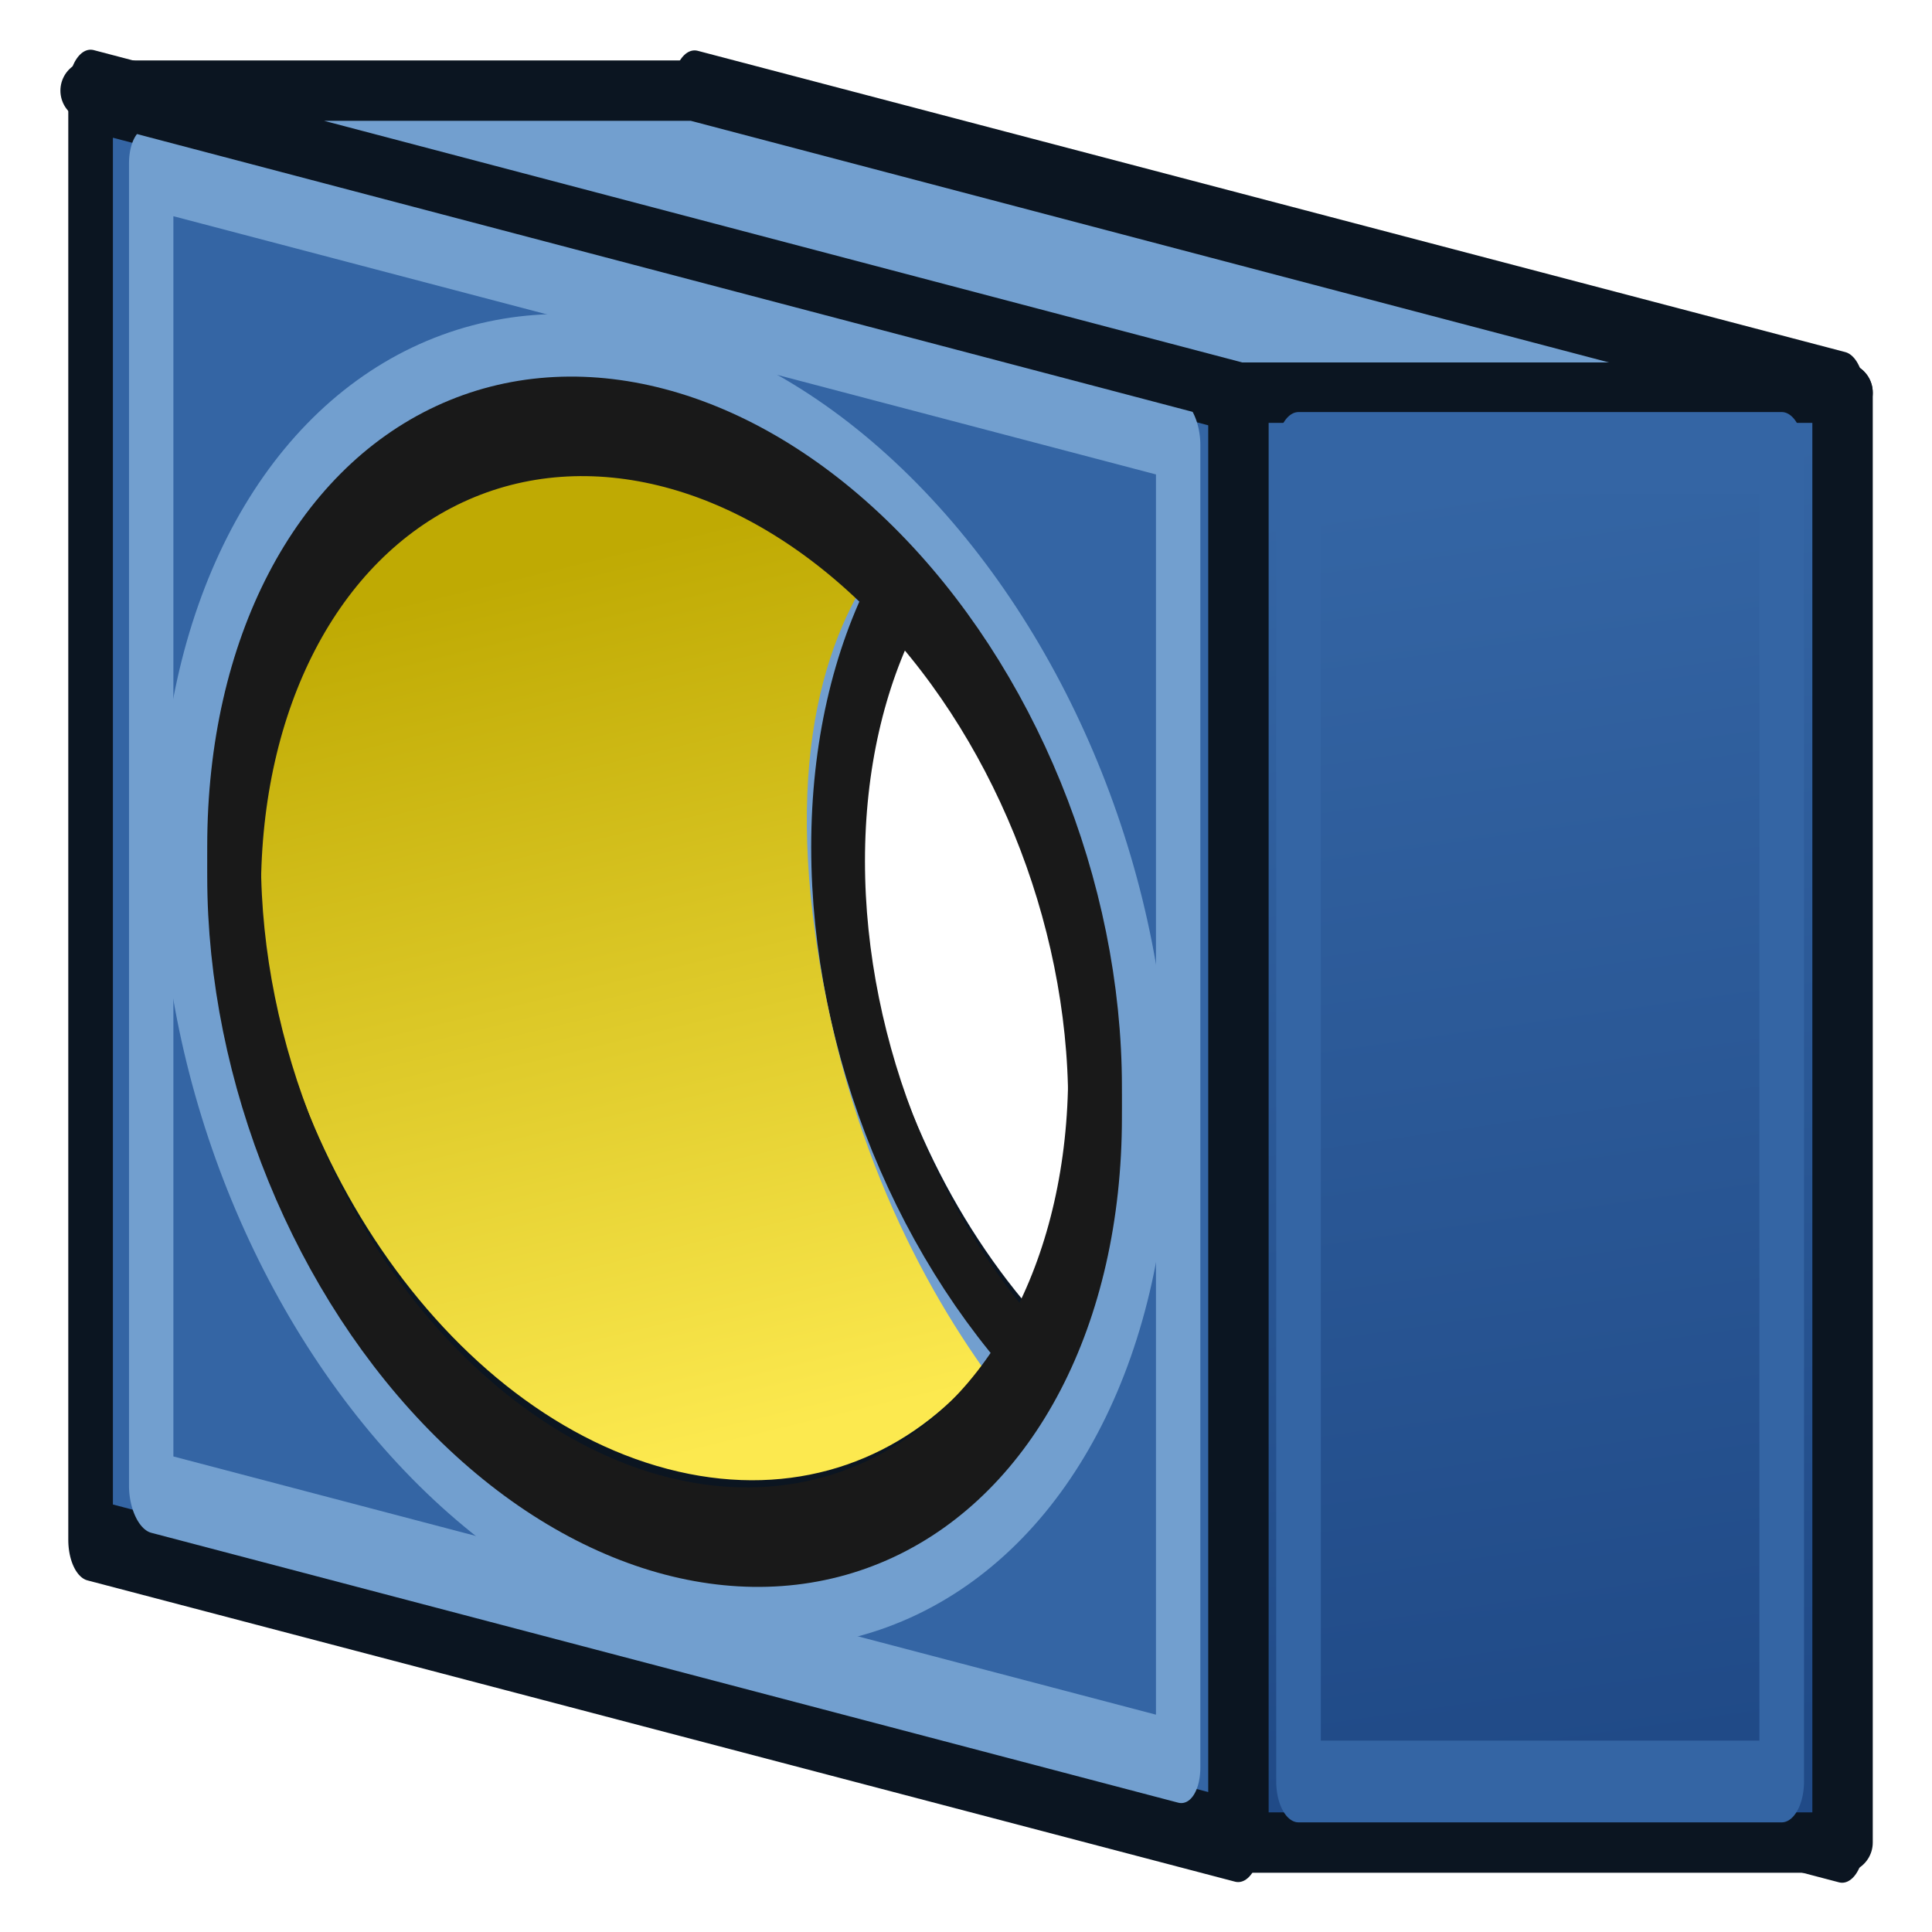 <?xml version="1.0" encoding="UTF-8" standalone="no"?>
<!-- Created with Inkscape (http://www.inkscape.org/) -->

<svg
   xmlns:dc="http://purl.org/dc/elements/1.1/"
   xmlns:cc="http://creativecommons.org/ns#"
   xmlns:rdf="http://www.w3.org/1999/02/22-rdf-syntax-ns#"
   xmlns:svg="http://www.w3.org/2000/svg"
   xmlns="http://www.w3.org/2000/svg"
   xmlns:xlink="http://www.w3.org/1999/xlink"
   xmlns:sodipodi="http://sodipodi.sourceforge.net/DTD/sodipodi-0.dtd"
   xmlns:inkscape="http://www.inkscape.org/namespaces/inkscape"
   width="64px"
   height="64px"
   id="svg2816"
   version="1.1"
   inkscape:version="0.92.3 (2405546, 2018-03-11)"
   sodipodi:docname="PartDesign_AdditiveHole.svg"
   sodipodi:version="0.32"
   inkscape:output_extension="org.inkscape.output.svg.inkscape"
   inkscape:export-filename="/home/yorik/PartDesign_Pocket.png"
   inkscape:export-xdpi="90"
   inkscape:export-ydpi="90">
  <defs
     id="defs2818">
    <linearGradient
       inkscape:collect="always"
       id="linearGradient4006">
      <stop
         style="stop-color:#bfaa03;stop-opacity:1"
         offset="0"
         id="stop4008" />
      <stop
         style="stop-color:#fce94f;stop-opacity:1"
         offset="1"
         id="stop4010" />
    </linearGradient>
    <linearGradient
       inkscape:collect="always"
       id="linearGradient3908">
      <stop
         style="stop-color:#3465a4;stop-opacity:1"
         offset="0"
         id="stop3910" />
      <stop
         style="stop-color:#204a87;stop-opacity:1"
         offset="1"
         id="stop3912" />
    </linearGradient>
    <linearGradient
       inkscape:collect="always"
       xlink:href="#linearGradient3908"
       id="linearGradient3914"
       x1="48"
       y1="16"
       x2="54"
       y2="58"
       gradientUnits="userSpaceOnUse" />
    <linearGradient
       inkscape:collect="always"
       xlink:href="#linearGradient4006"
       id="linearGradient4012"
       x1="21"
       y1="18"
       x2="28"
       y2="47"
       gradientUnits="userSpaceOnUse" />
  </defs>
  <sodipodi:namedview
     id="base"
     pagecolor="#ffffff"
     bordercolor="#666666"
     borderopacity="1.0"
     inkscape:pageopacity="0.0"
     inkscape:pageshadow="2"
     inkscape:zoom="8.5762528"
     inkscape:cx="38.900613"
     inkscape:cy="38.751742"
     inkscape:current-layer="text3796"
     showgrid="true"
     inkscape:document-units="px"
     inkscape:grid-bbox="true"
     inkscape:window-width="1315"
     inkscape:window-height="713"
     inkscape:window-x="51"
     inkscape:window-y="27"
     inkscape:window-maximized="1"
     inkscape:snap-bbox="true"
     inkscape:snap-nodes="true"
     inkscape:snap-global="true"
     inkscape:snap-grids="true">
    <inkscape:grid
       type="xygrid"
       id="grid3212"
       empspacing="2"
       visible="true"
       enabled="true"
       snapvisiblegridlinesonly="true" />
  </sodipodi:namedview>
  <g
     id="layer1"
     inkscape:label="Layer 1"
     inkscape:groupmode="layer">
    <g
       transform="scale(0.739,1.354)"
       style="color:#000000;font-style:normal;font-variant:normal;font-weight:normal;font-stretch:normal;font-size:54.215px;font-family:Arial;-inkscape-font-specification:Arial;display:inline;overflow:visible;visibility:visible;fill:#ff2600;fill-opacity:1;fill-rule:nonzero;stroke:#731200;stroke-width:2.191;stroke-linecap:square;stroke-linejoin:round;stroke-miterlimit:4;stroke-dasharray:none;stroke-dashoffset:0;stroke-opacity:1;marker:none;enable-background:accumulate"
       id="text3796">
      <g
         id="g3130"
         transform="translate(-100.172,-4.416)">
        <path
           inkscape:connector-curvature="0"
           id="rect3099-3"
           d="M 131.307,6.649 V 42.107 l 51.44,7.371 V 14.02 Z m 25.72,8.118 c 10.654,1.527 19.29,8.717 19.29,16.061 0,7.344 -8.636,12.06 -19.29,10.533 -10.654,-1.527 -19.29,-8.717 -19.29,-16.061 0,-7.344 8.636,-12.06 19.29,-10.533 z"
           style="color:#000000;font-style:normal;font-variant:normal;font-weight:normal;font-stretch:normal;font-size:54.215px;font-family:Arial;-inkscape-font-specification:Arial;display:inline;overflow:visible;visibility:visible;fill:#3465a4;fill-opacity:1;fill-rule:nonzero;stroke:#0b1521;stroke-width:2;stroke-linecap:round;stroke-linejoin:round;stroke-miterlimit:4;stroke-dasharray:none;stroke-dashoffset:2.04;stroke-opacity:1;marker:none;enable-background:accumulate" />
        <rect
           transform="matrix(0.99,0.142,0,1,0,0)"
           y="-10.632"
           x="135.391"
           height="32.353"
           width="46.499"
           id="rect3099-1-6"
           style="color:#000000;font-style:normal;font-variant:normal;font-weight:normal;font-stretch:normal;font-size:54.215px;font-family:Arial;-inkscape-font-specification:Arial;display:inline;overflow:visible;visibility:visible;fill:none;stroke:#729fcf;stroke-width:2.01;stroke-linecap:round;stroke-linejoin:miter;stroke-miterlimit:4;stroke-dasharray:none;stroke-dashoffset:2.04;stroke-opacity:1;marker:none;enable-background:accumulate" />
        <circle
           transform="matrix(1.191,0.171,0,0.821,124.877,1.295)"
           id="path3887-7"
           style="color:#000000;font-style:normal;font-variant:normal;font-weight:normal;font-stretch:normal;font-size:54.215px;font-family:Arial;-inkscape-font-specification:Arial;display:inline;overflow:visible;visibility:visible;fill:none;stroke:#729fcf;stroke-width:2.023;stroke-linecap:round;stroke-linejoin:miter;stroke-miterlimit:4;stroke-dasharray:none;stroke-dashoffset:2.04;stroke-opacity:1;marker:none;enable-background:accumulate"
           cx="27"
           cy="27"
           r="18" />
        <circle
           transform="matrix(1.072,0.154,0,0.739,129.164,4.864)"
           id="path3913-5"
           style="color:#000000;font-style:normal;font-variant:normal;font-weight:normal;font-stretch:normal;font-size:54.215px;font-family:Arial;-inkscape-font-specification:Arial;display:inline;overflow:visible;visibility:visible;fill:none;stroke:#191919;stroke-width:2.248;stroke-linecap:round;stroke-linejoin:miter;stroke-miterlimit:4;stroke-dasharray:none;stroke-dashoffset:2.04;stroke-opacity:1;marker:none;enable-background:accumulate"
           cx="26"
           cy="26"
           r="18" />
      </g>
      <path
         style="fill:url(#linearGradient4012);fill-opacity:1;stroke:none"
         d="M 34,15 7,14 v 35 l 31,2 C 38,51 29,45 27,31 25,17 34,15 34,15 Z"
         id="path3986"
         inkscape:connector-curvature="0"
         transform="scale(1.354,0.739)"
         sodipodi:nodetypes="cccczc" />
      <ellipse
         style="color:#000000;font-style:normal;font-variant:normal;font-weight:normal;font-stretch:normal;font-size:54.215px;font-family:Arial;-inkscape-font-specification:Arial;display:inline;overflow:visible;visibility:visible;fill:none;stroke:#fce94f;stroke-width:2.248;stroke-linecap:round;stroke-linejoin:miter;stroke-miterlimit:4;stroke-dasharray:none;stroke-dashoffset:2.04;stroke-opacity:1;marker:none;enable-background:accumulate"
         id="path3913-1-2-7"
         transform="matrix(1.072,0.154,0,0.739,26.284,0.875)"
         cx="26"
         cy="26"
         r="18" />
      <ellipse
         style="color:#000000;font-style:normal;font-variant:normal;font-weight:normal;font-stretch:normal;font-size:54.215px;font-family:Arial;-inkscape-font-specification:Arial;display:inline;overflow:visible;visibility:visible;fill:none;stroke:#fce94f;stroke-width:2.326;stroke-linecap:round;stroke-linejoin:miter;stroke-miterlimit:4;stroke-dasharray:none;stroke-dashoffset:2.04;stroke-opacity:1;marker:none;enable-background:accumulate"
         id="path3913-1-2"
         transform="matrix(1.072,0.143,0,0.69,4.625,1.36)"
         cx="26"
         cy="26"
         r="18" />
      <path
         style="fill:#3465a4;stroke:#0b1521;stroke-width:2;stroke-linecap:round;stroke-linejoin:round;stroke-miterlimit:4;stroke-dasharray:none;stroke-dashoffset:2.04;stroke-opacity:1"
         d="M 4.061,2.216 V 37.675 L 55.501,45.046 V 9.587 Z m 25.72,8.118 c 10.654,1.527 19.29,8.717 19.29,16.061 0,7.344 -8.636,12.06 -19.29,10.533 C 19.127,35.402 10.491,28.211 10.491,20.867 c 0,-7.344 8.636,-12.06 19.29,-10.533 z"
         id="rect3099"
         inkscape:connector-curvature="0" />
      <rect
         style="color:#000000;font-style:normal;font-variant:normal;font-weight:normal;font-stretch:normal;font-size:54.215px;font-family:Arial;-inkscape-font-specification:Arial;display:inline;overflow:visible;visibility:visible;fill:none;stroke:#729fcf;stroke-width:2.01;stroke-linecap:round;stroke-linejoin:miter;stroke-miterlimit:4;stroke-dasharray:none;stroke-dashoffset:2.04;stroke-opacity:1;marker:none;enable-background:accumulate"
         id="rect3099-1"
         width="46.499"
         height="32.353"
         x="6.846"
         y="3.17"
         transform="matrix(0.99,0.142,0,1,0,0)" />
      <circle
         style="fill:none;stroke:#729fcf;stroke-width:1.998;stroke-linecap:round;stroke-linejoin:miter;stroke-miterlimit:4;stroke-dasharray:none;stroke-dashoffset:2.04;stroke-opacity:1"
         id="path3887"
         transform="matrix(1.191,0.175,0,0.841,-2.369,-3.43)"
         cx="27"
         cy="27"
         r="18" />
      <circle
         style="fill:none;stroke:#191919;stroke-width:2.248;stroke-linecap:round;stroke-linejoin:miter;stroke-miterlimit:4;stroke-dasharray:none;stroke-dashoffset:2.04;stroke-opacity:1"
         id="path3913"
         transform="matrix(1.072,0.154,0,0.739,1.918,0.432)"
         cx="26"
         cy="26"
         r="18" />
      <path
         style="fill:#729fcf;stroke:#0b1521;stroke-width:2;stroke-linecap:butt;stroke-linejoin:round;stroke-opacity:1"
         d="M 3,3 H 23 L 61,13 H 41 Z"
         id="path3136"
         inkscape:connector-curvature="0"
         transform="scale(1.354,0.739)" />
      <path
         style="fill:url(#linearGradient3914);fill-opacity:1;stroke:#0b1521;stroke-width:2;stroke-linecap:butt;stroke-linejoin:round;stroke-opacity:1"
         d="M 41,13 V 61 H 61 V 13 Z"
         id="path3138"
         inkscape:connector-curvature="0"
         transform="scale(1.354,0.739)" />
      <path
         style="color:#000000;font-style:normal;font-variant:normal;font-weight:normal;font-stretch:normal;font-size:54.215px;font-family:Arial;-inkscape-font-specification:Arial;display:inline;overflow:visible;visibility:visible;fill:none;fill-opacity:1;fill-rule:nonzero;stroke:#3465a4;stroke-width:2;stroke-linecap:butt;stroke-linejoin:miter;stroke-miterlimit:4;stroke-dasharray:none;stroke-dashoffset:0;stroke-opacity:1;marker:none;enable-background:accumulate"
         d="m 58.208,11.081 v 32.504 h 21.659 V 11.081 Z"
         id="path3138-9"
         inkscape:connector-curvature="0" />
      <circle
         style="color:#000000;font-style:normal;font-variant:normal;font-weight:normal;font-stretch:normal;font-size:54.215px;font-family:Arial;-inkscape-font-specification:Arial;display:inline;overflow:visible;visibility:visible;fill:none;stroke:#191919;stroke-width:2.248;stroke-linecap:round;stroke-linejoin:miter;stroke-miterlimit:4;stroke-dasharray:none;stroke-dashoffset:2.04;stroke-opacity:1;marker:none;enable-background:accumulate"
         id="path3913-1"
         transform="matrix(1.072,0.154,0,0.739,1.918,1.17)"
         cx="26"
         cy="26"
         r="18" />
    </g>
  </g>
</svg>
